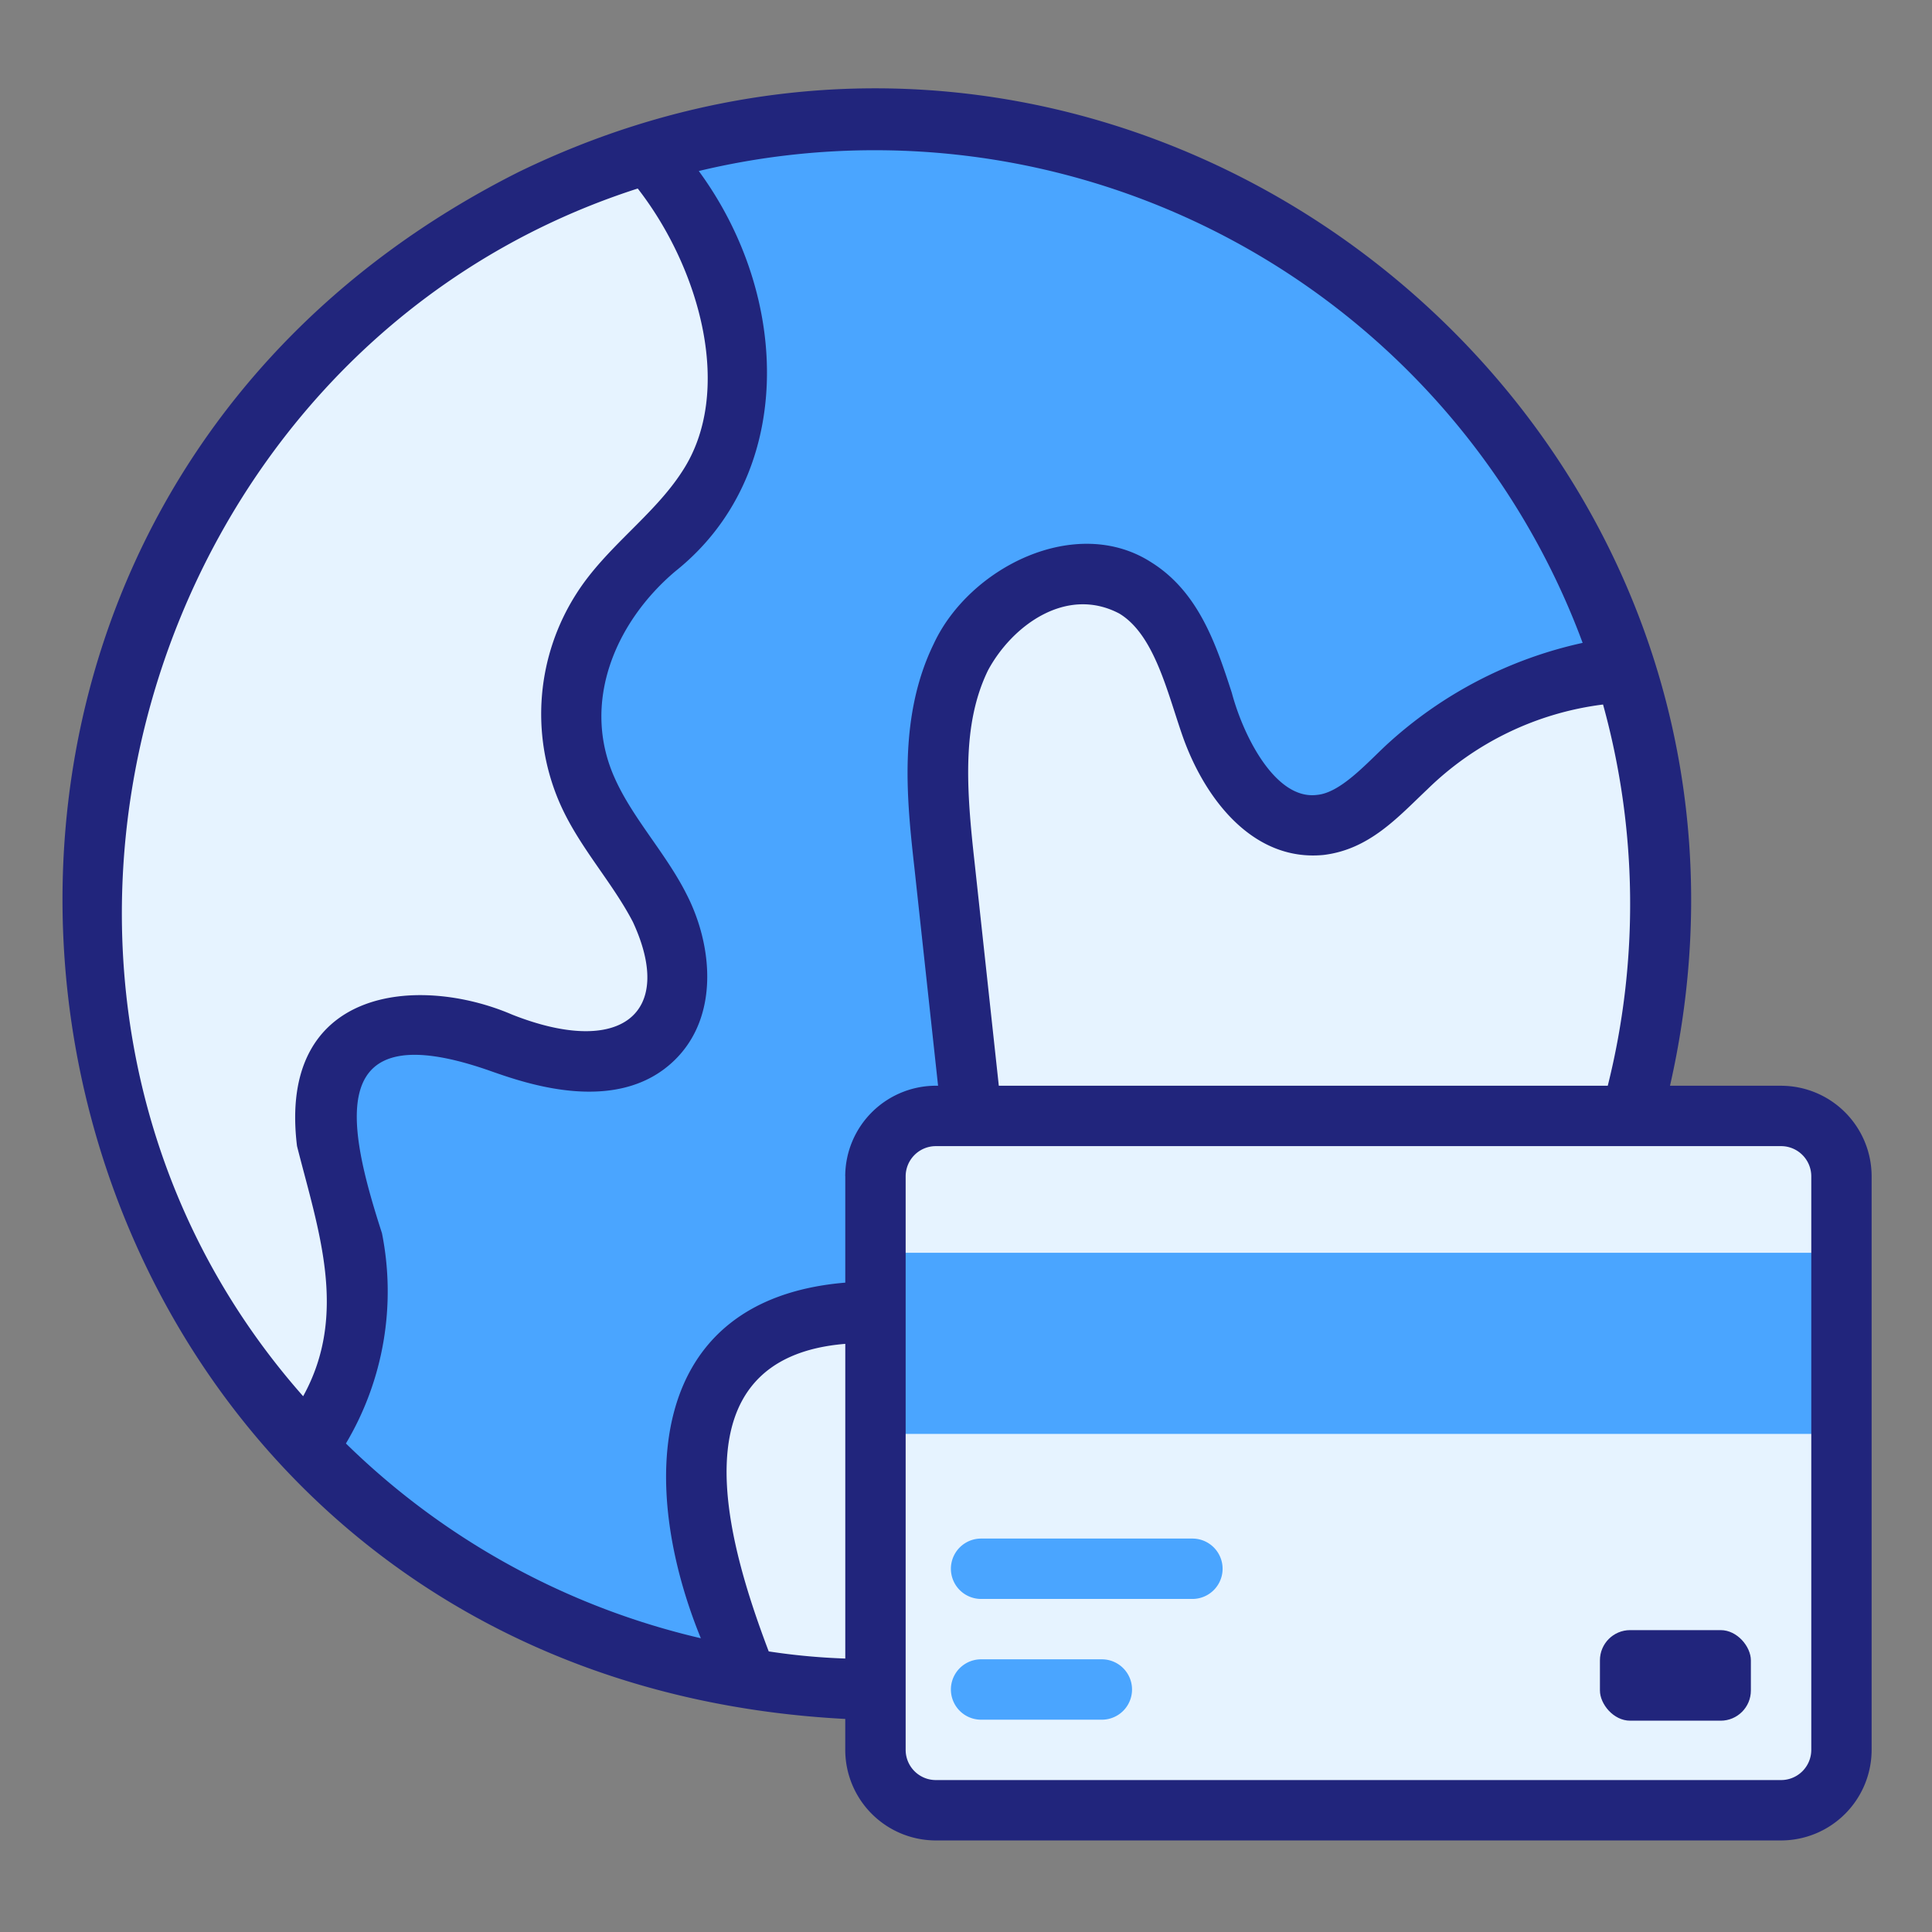 <!-- icon666.com - MILLIONS vector ICONS FREE --><svg viewBox="0 0 64 64" xmlns="http://www.w3.org/2000/svg"><rect x="0" y="0" width="64" height="64" fill="#808080" stroke="none"/><circle cx="29" cy="30" fill="#4aa5ff" r="26"></circle><g fill="#e6f3ff"><path d="m11.674 41.093c-.233-1.091-.677-2.134-.845-3.237a3.582 3.582 0 0 1 .795-3.122c1.268-1.229 3.346-.726 5.014-.145 1.668.581 3.749 1.08 5.012-.154 1.104-1.079.909-2.943.205-4.318s-1.812-2.523-2.423-3.941a6.426 6.426 0 0 1 .503-5.936c.977-1.504 2.557-2.542 3.511-4.06a8.272 8.272 0 0 0 .208-7.483 16.646 16.646 0 0 0 -2.153-3.594 25.992 25.992 0 0 0 -11.294 42.855 8.839 8.839 0 0 0 1.466-6.865z"></path><path d="m43.727 27.355c-1.757.19-3.042-1.629-3.619-3.299-.577-1.67-.997-3.608-2.494-4.547-1.984-1.245-4.764.187-5.787 2.294-1.022 2.107-.793 4.58-.54 6.908q.471 4.342.942 8.685c.186 1.711.287 3.677-.931 4.893-1.522 1.52-4.171.953-6.032 2.032a5.11 5.11 0 0 0 -2.246 4.355 15.075 15.075 0 0 0 1.036 4.989q.325.987.651 1.975a26.006 26.006 0 0 0 29.065-33.545 13.092 13.092 0 0 0 -7.168 3.353c-.856.803-1.711 1.78-2.878 1.906z"></path><rect height="23" rx="2" width="32" x="29" y="37"></rect></g><path d="m29 41.5h32v6h-32z" fill="#4aa5ff"></path><path d="m59 35.967h-3.679c5.011-22.056-17.801-40.156-38.133-30.273-24.879 12.504-17.502 49.772 10.812 51.248v1.025a3.003 3.003 0 0 0 3 3h28a3.003 3.003 0 0 0 3-3v-19a3.003 3.003 0 0 0 -3-3zm-5.74 0h-20.173l-.803-7.401c-.271-2.426-.424-4.579.446-6.362.801-1.487 2.598-2.803 4.349-1.879 1.157.698 1.584 2.587 2.086 4.03.721 2.075 2.324 4.195 4.676 3.967 1.527-.182 2.473-1.26 3.443-2.175a10.109 10.109 0 0 1 5.819-2.809 24.791 24.791 0 0 1 .156 12.629zm-43.419 2.006c.698 2.76 1.71 5.55.201 8.279-11.641-13.179-5.507-34.672 11.084-40.007 2.074 2.667 3.195 6.75 1.474 9.369-.945 1.468-2.526 2.512-3.503 4.048a7.393 7.393 0 0 0 -.583 6.876c.629 1.48 1.738 2.633 2.451 4.002 1.417 3.058-.421 4.485-3.998 3.071-3.091-1.331-7.781-.935-7.127 4.362zm18.16 16.968a21.429 21.429 0 0 1 -2.536-.236c-1.37-3.609-3.179-9.722 2.536-10.188zm0-15.974v3.522c-6.622.553-6.852 6.719-4.785 11.78a24.84 24.84 0 0 1 -11.757-6.452 9.853 9.853 0 0 0 1.194-6.966c-1.148-3.554-1.979-7.362 3.657-5.351 1.139.397 4.164 1.451 6.04-.384 1.477-1.442 1.263-3.796.396-5.487-.687-1.37-1.801-2.529-2.395-3.882-1.099-2.48.034-5.146 2.023-6.825 3.968-3.167 3.847-9.067.774-13.257a25.008 25.008 0 0 1 29.279 15.631 14.013 14.013 0 0 0 -6.512 3.392c-.692.65-1.523 1.576-2.287 1.644-1.363.176-2.432-1.919-2.822-3.38-.508-1.561-1.083-3.331-2.663-4.321-2.492-1.61-6.033.157-7.212 2.697-1.195 2.447-.885 5.227-.636 7.456l.78 7.183a3.006 3.006 0 0 0 -3.076 3zm32 19a1.001 1.001 0 0 1 -1 1h-28a1.001 1.001 0 0 1 -1-1v-19a1.001 1.001 0 0 1 1-1h28a1.001 1.001 0 0 1 1 1z" fill="#21257c"></path><path d="m32.5 50.967h7a1 1 0 0 1 -0 2h-7a1 1 0 0 1 0-2z" fill="#4aa5ff"></path><path d="m32.5 54.967h4a1 1 0 0 1 -0 2h-4a1 1 0 0 1 0-2z" fill="#4aa5ff"></path><rect fill="#21257c" height="3" rx="1" width="5" x="53" y="54"></rect></svg>